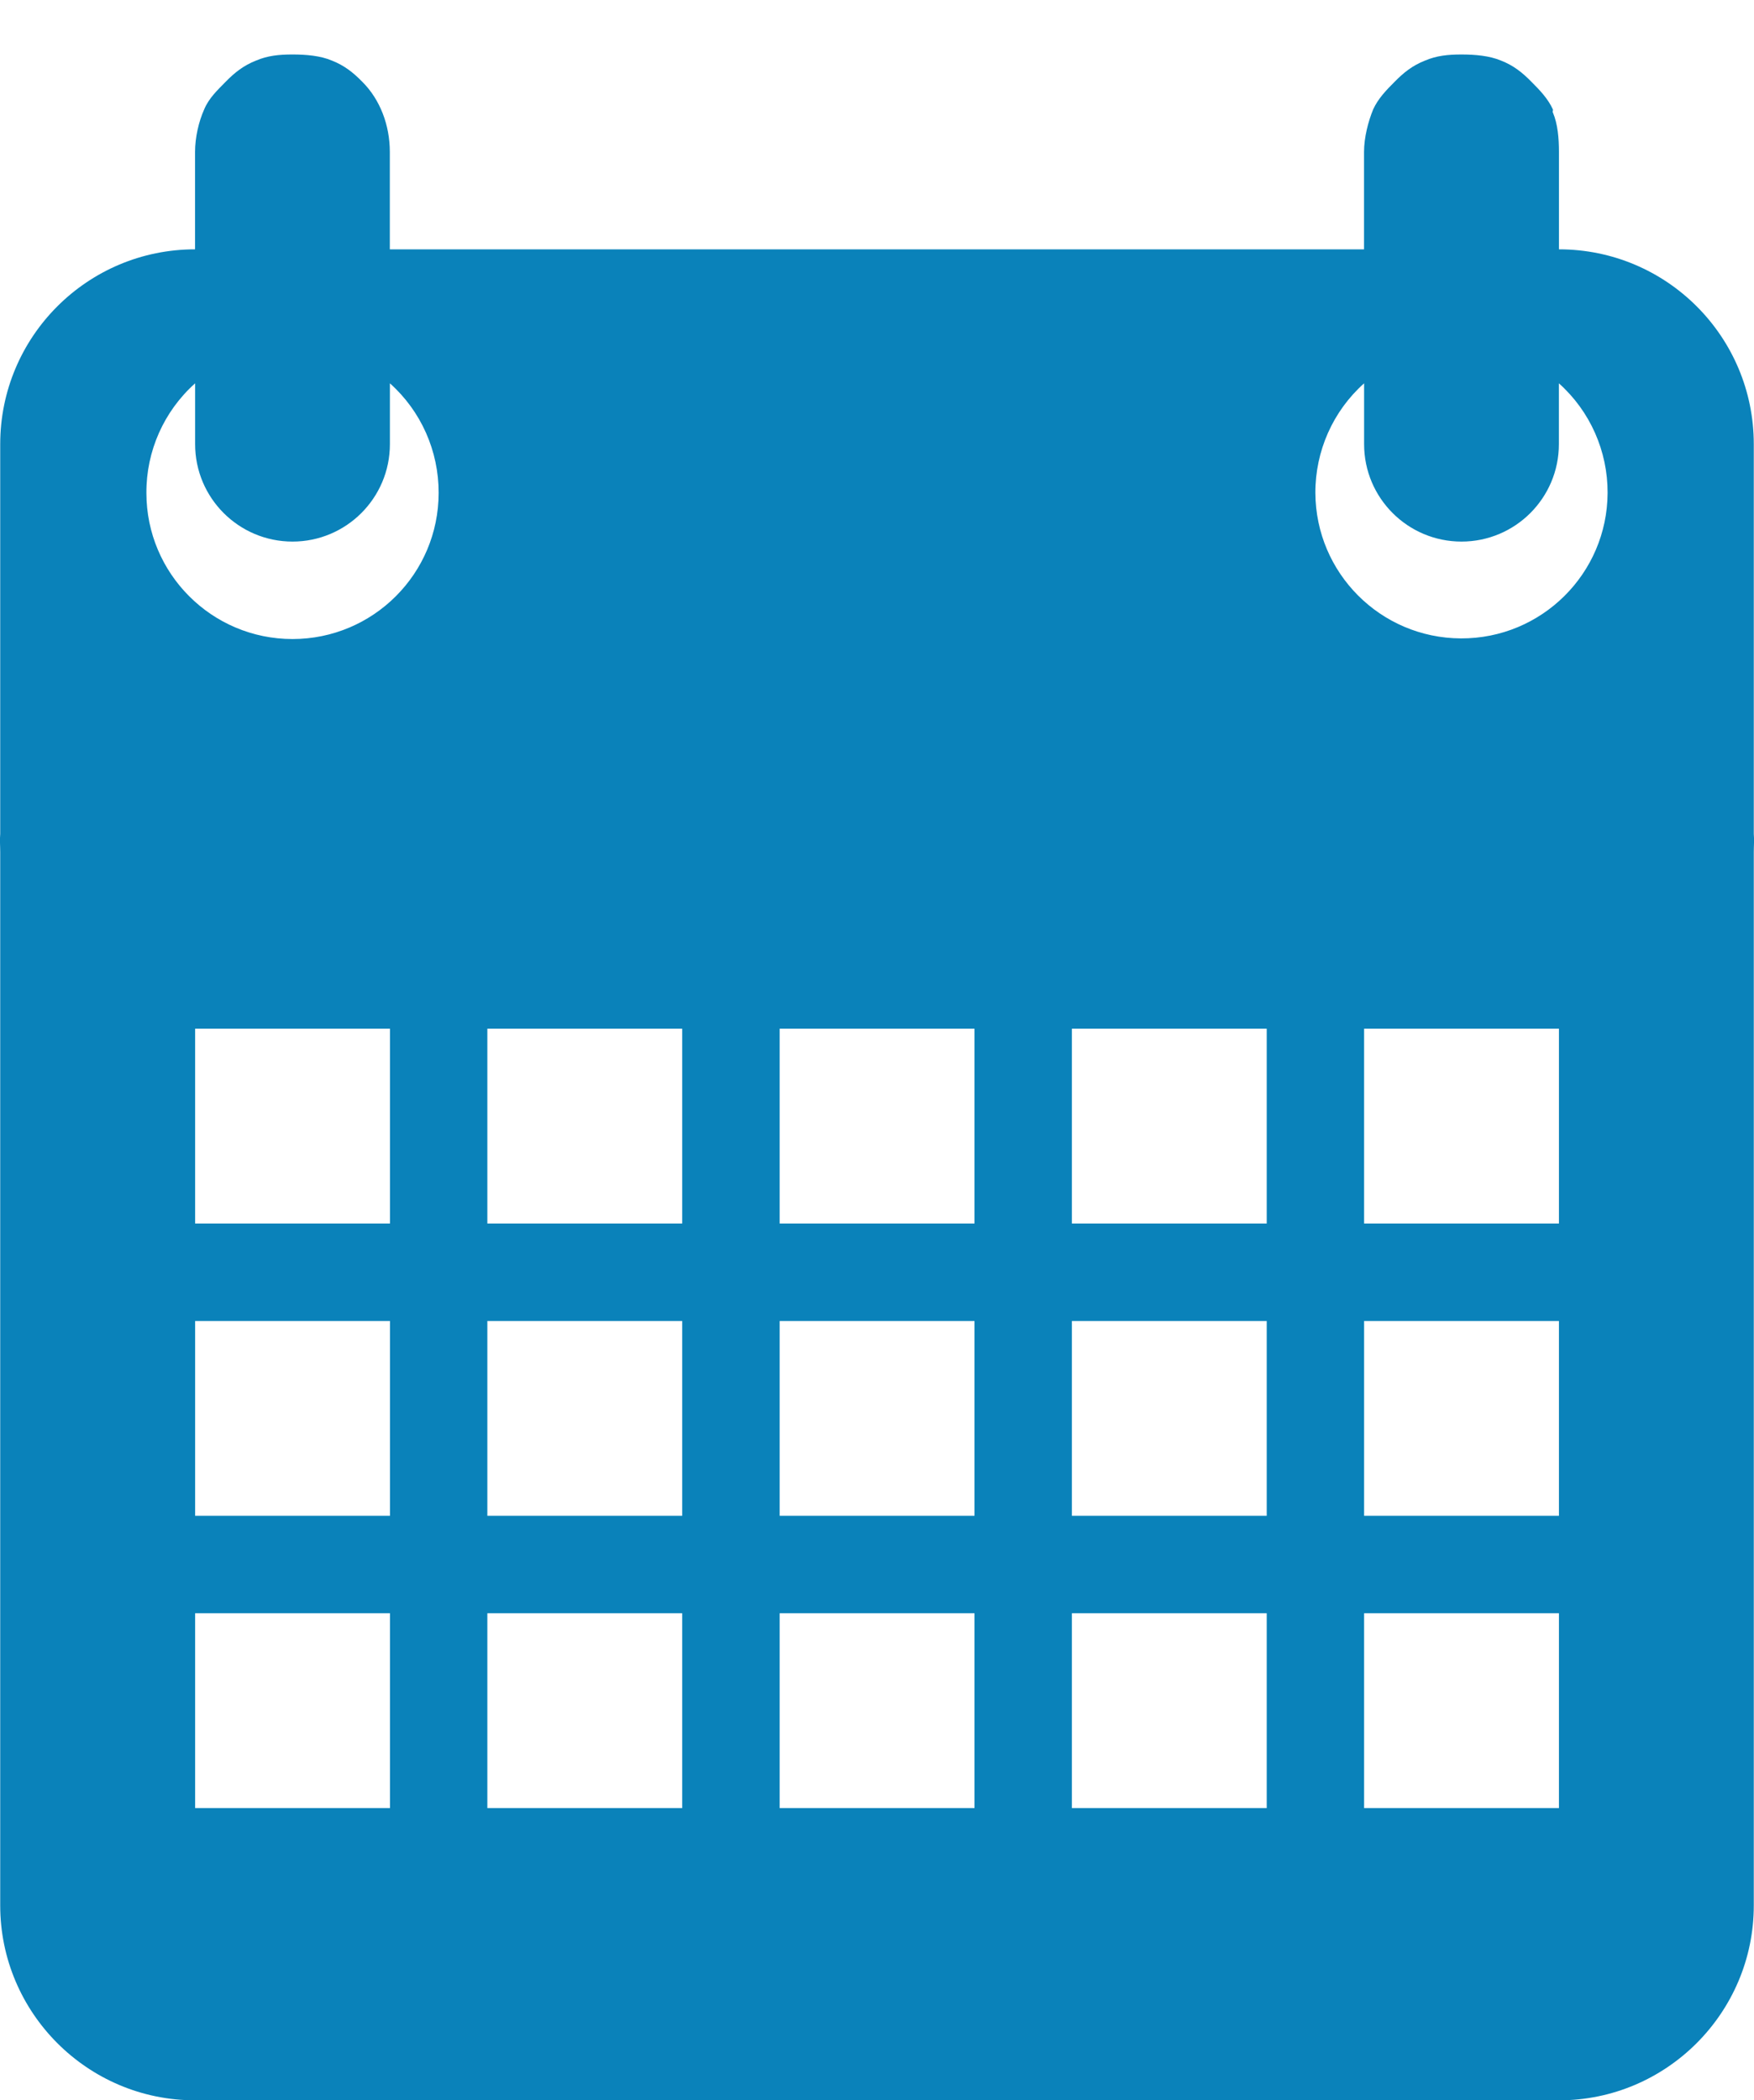 <?xml version="1.0" encoding="utf-8"?>
<!-- Generator: Adobe Illustrator 17.0.0, SVG Export Plug-In . SVG Version: 6.00 Build 0)  -->
<!DOCTYPE svg PUBLIC "-//W3C//DTD SVG 1.1//EN" "http://www.w3.org/Graphics/SVG/1.1/DTD/svg11.dtd">
<svg version="1.1"
	 id="Layer_1" xmlns:inkscape="http://www.inkscape.org/namespaces/inkscape" xmlns:sodipodi="http://sodipodi.sourceforge.net/DTD/sodipodi-0.dtd" xmlns:svg="http://www.w3.org/2000/svg" xmlns:rdf="http://www.w3.org/1999/02/22-rdf-syntax-ns#" xmlns:dc="http://purl.org/dc/elements/1.1/" xmlns:cc="http://creativecommons.org/ns#"
	 xmlns="http://www.w3.org/2000/svg" xmlns:xlink="http://www.w3.org/1999/xlink" x="0px" y="0px" width="24.693px"
	 height="29.567px" viewBox="10.153 2.833 24.693 29.567" enable-background="new 10.153 2.833 24.693 29.567" xml:space="preserve"
	>
<g transform="translate(0,-952.362)">
	<path fill="#0A82BA" d="M14.271,955.962c-0.189,0-0.35,0.016-0.514,0.086c-0.175,0.069-0.3,0.168-0.429,0.3
		c-0.113,0.115-0.235,0.23-0.3,0.386c-0.078,0.173-0.129,0.398-0.129,0.6v1.371c-1.515,0-2.743,1.228-2.743,2.743v4.114v1.371
		c-0.008,0.085,0,0.171,0,0.257v14.829c0,1.509,1.228,2.743,2.743,2.743h8.229h2.743H32.1c1.515,0,2.743-1.234,2.743-2.743v-14.829
		c0-0.087,0.008-0.173,0-0.257v-1.371v-4.114c0-1.515-1.227-2.743-2.743-2.743v-1.371c0-0.189-0.016-0.393-0.086-0.557
		c-0.007-0.012,0.007-0.031,0-0.043c-0.069-0.151-0.184-0.27-0.3-0.386c-0.129-0.132-0.253-0.231-0.429-0.3
		c-0.164-0.069-0.368-0.086-0.557-0.086c-0.189,0-0.35,0.016-0.514,0.086c-0.175,0.069-0.3,0.168-0.429,0.3
		c-0.116,0.116-0.231,0.235-0.3,0.386c-0.069,0.167-0.129,0.394-0.129,0.6v1.371h-5.486h-2.743h-5.486v-1.371
		c0-0.379-0.138-0.738-0.386-0.986c-0.129-0.132-0.254-0.231-0.429-0.3C14.665,955.979,14.461,955.962,14.271,955.962
		L14.271,955.962z M12.9,960.591v0.857c0,0.757,0.614,1.371,1.371,1.371c0.757,0,1.371-0.614,1.371-1.371v-0.857
		c0.439,0.392,0.688,0.954,0.686,1.543c0,1.136-0.921,2.057-2.057,2.057s-2.057-0.921-2.057-2.057
		C12.211,961.545,12.461,960.983,12.9,960.591z M29.357,960.591v0.857c0,0.757,0.614,1.371,1.371,1.371
		c0.757,0,1.371-0.614,1.371-1.371v-0.857c0.439,0.392,0.688,0.954,0.686,1.543c-0.005,1.136-0.93,2.053-2.066,2.048
		c-1.129-0.005-2.043-0.919-2.048-2.048C28.669,961.545,28.918,960.983,29.357,960.591z M12.9,969.676h2.743v2.743H12.9V969.676z
		 M17.014,969.676h2.743v2.743h-2.743C17.014,972.419,17.014,969.676,17.014,969.676z M21.129,969.676h2.743v2.743h-2.743V969.676z
		 M25.243,969.676h2.743v2.743h-2.743V969.676z M29.357,969.676H32.1v2.743h-2.743V969.676z M12.9,973.791h2.743v2.743H12.9V973.791
		z M17.014,973.791h2.743v2.743h-2.743C17.014,976.534,17.014,973.791,17.014,973.791z M21.129,973.791h2.743v2.743h-2.743V973.791z
		 M25.243,973.791h2.743v2.743h-2.743V973.791z M29.357,973.791H32.1v2.743h-2.743V973.791z M12.9,977.905h2.743v2.743H12.9V977.905
		L12.9,977.905z M17.014,977.905h2.743v2.743h-2.743L17.014,977.905L17.014,977.905z M21.129,977.905h2.743v2.743h-2.743V977.905
		L21.129,977.905z M25.243,977.905h2.743v2.743h-2.743V977.905L25.243,977.905z M29.357,977.905H32.1v2.743h-2.743V977.905
		L29.357,977.905z"/>
</g>
</svg>
